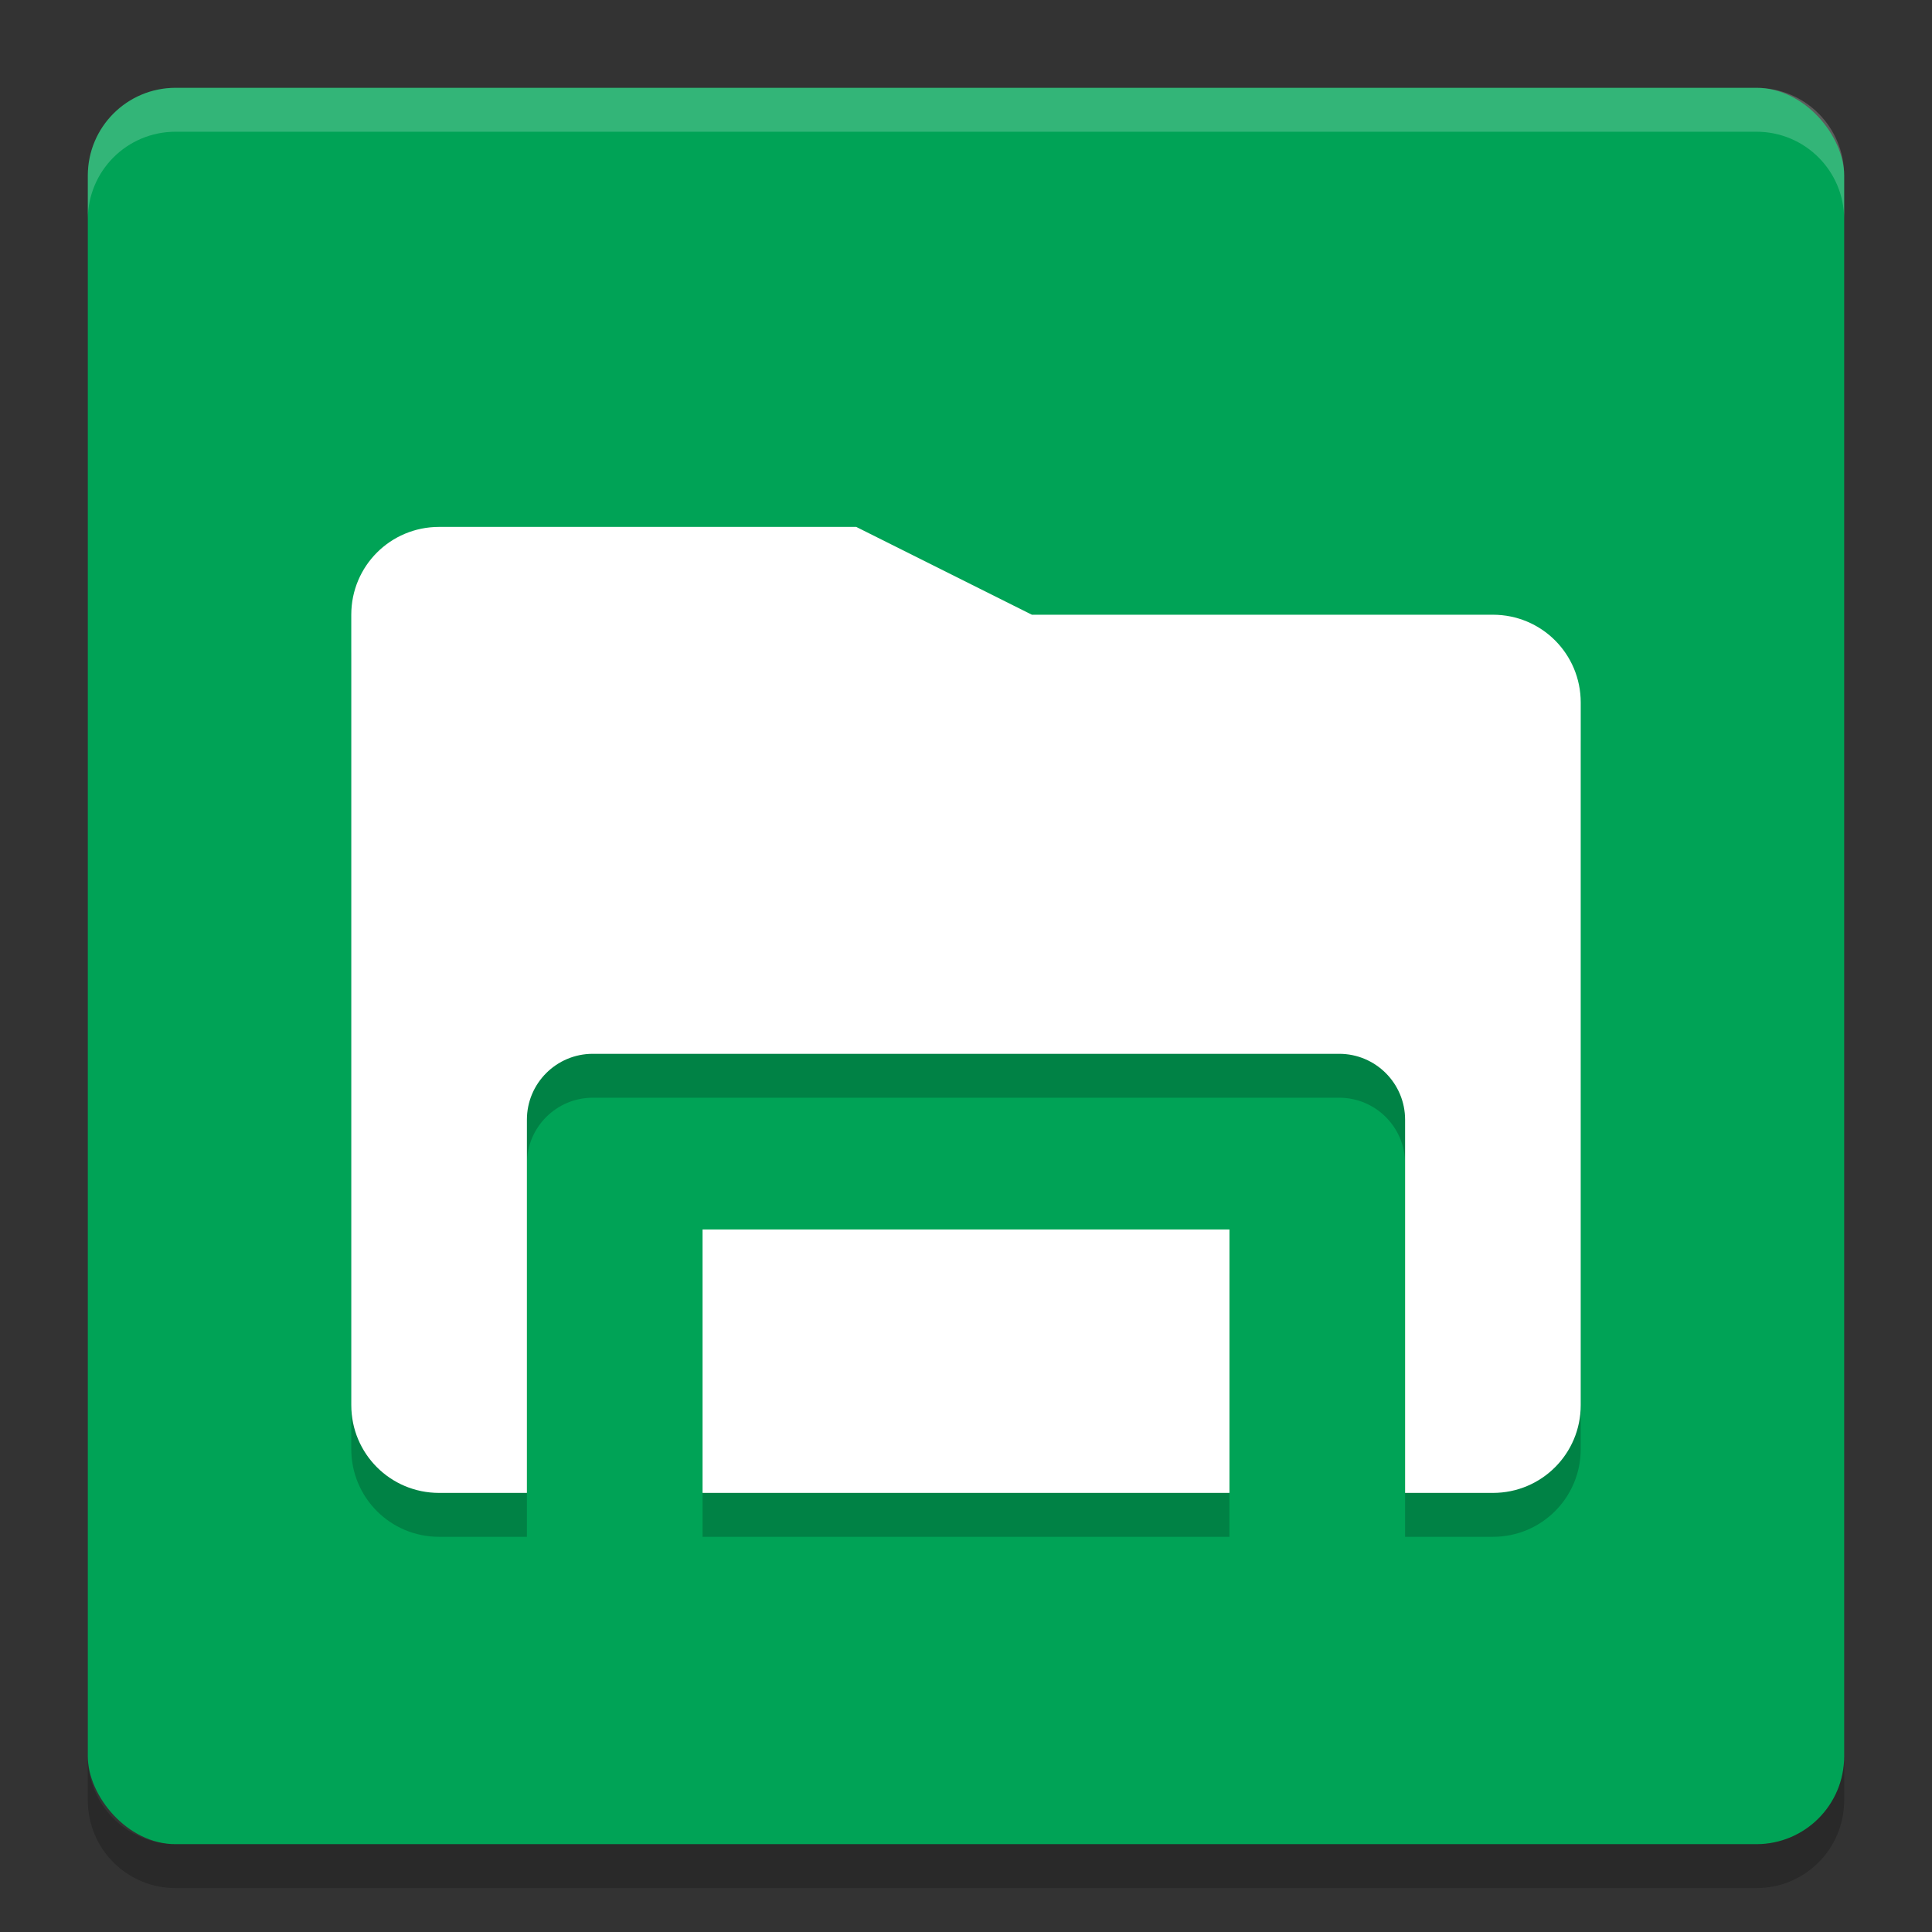 <svg xmlns="http://www.w3.org/2000/svg" width="22" height="22" version="1"><rect width="100%" height="100%" fill="#333333" stroke="none"/><defs>
<linearGradient id="ucPurpleBlue" x1="0%" y1="0%" x2="100%" y2="100%">
  <stop offset="0%" style="stop-color:#B794F4;stop-opacity:1"/>
  <stop offset="100%" style="stop-color:#4299E1;stop-opacity:1"/>
</linearGradient>
</defs>
 <rect style="fill:#00a356" width="20" height="20" x="1" y="1" rx="1" ry="1"/>
 <path style="opacity:0.2;fill:#ffffff" d="M 2,1 C 1.446,1 1,1.446 1,2 v 0.5 c 0,-0.554 0.446,-1 1,-1 h 18 c 0.554,0 1,0.446 1,1 V 2 C 21,1.446 20.554,1 20,1 Z"/>
 <path style="opacity:0.2" d="m 2,21.5 c -0.554,0 -1,-0.446 -1,-1 V 20 c 0,0.554 0.446,1 1,1 h 18 c 0.554,0 1,-0.446 1,-1 v 0.5 c 0,0.554 -0.446,1 -1,1 z"/>
 <path style="opacity:0.2" d="m 5,6.5 c -0.554,0 -1,0.446 -1,1 v 9 c 0,0.554 0.446,1 1,1 h 1 v -4.25 c 4.14e-5,-0.414 0.336,-0.75 0.75,-0.75 h 8.5 c 0.414,4.1e-5 0.75,0.336 0.75,0.75 v 4.25 h 1 c 0.554,0 1,-0.446 1,-1 v -8 c 0,-0.554 -0.446,-1 -1,-1 h -5.25 l -2,-1 z m 3,8 v 3 h 6 v -3 z"/>
 <path style="fill:#ffffff" d="M 5,6 C 4.446,6 4,6.446 4,7 v 9 c 0,0.554 0.446,1 1,1 H 6 V 12.75 C 6,12.336 6.336,12 6.75,12 h 8.5 c 0.414,4.1e-5 0.75,0.336 0.75,0.75 V 17 h 1 c 0.554,0 1,-0.446 1,-1 V 8 C 18,7.446 17.554,7 17,7 h -5.25 l -2,-1 z m 3,8 v 3 h 6 v -3 z"/>
</svg>
